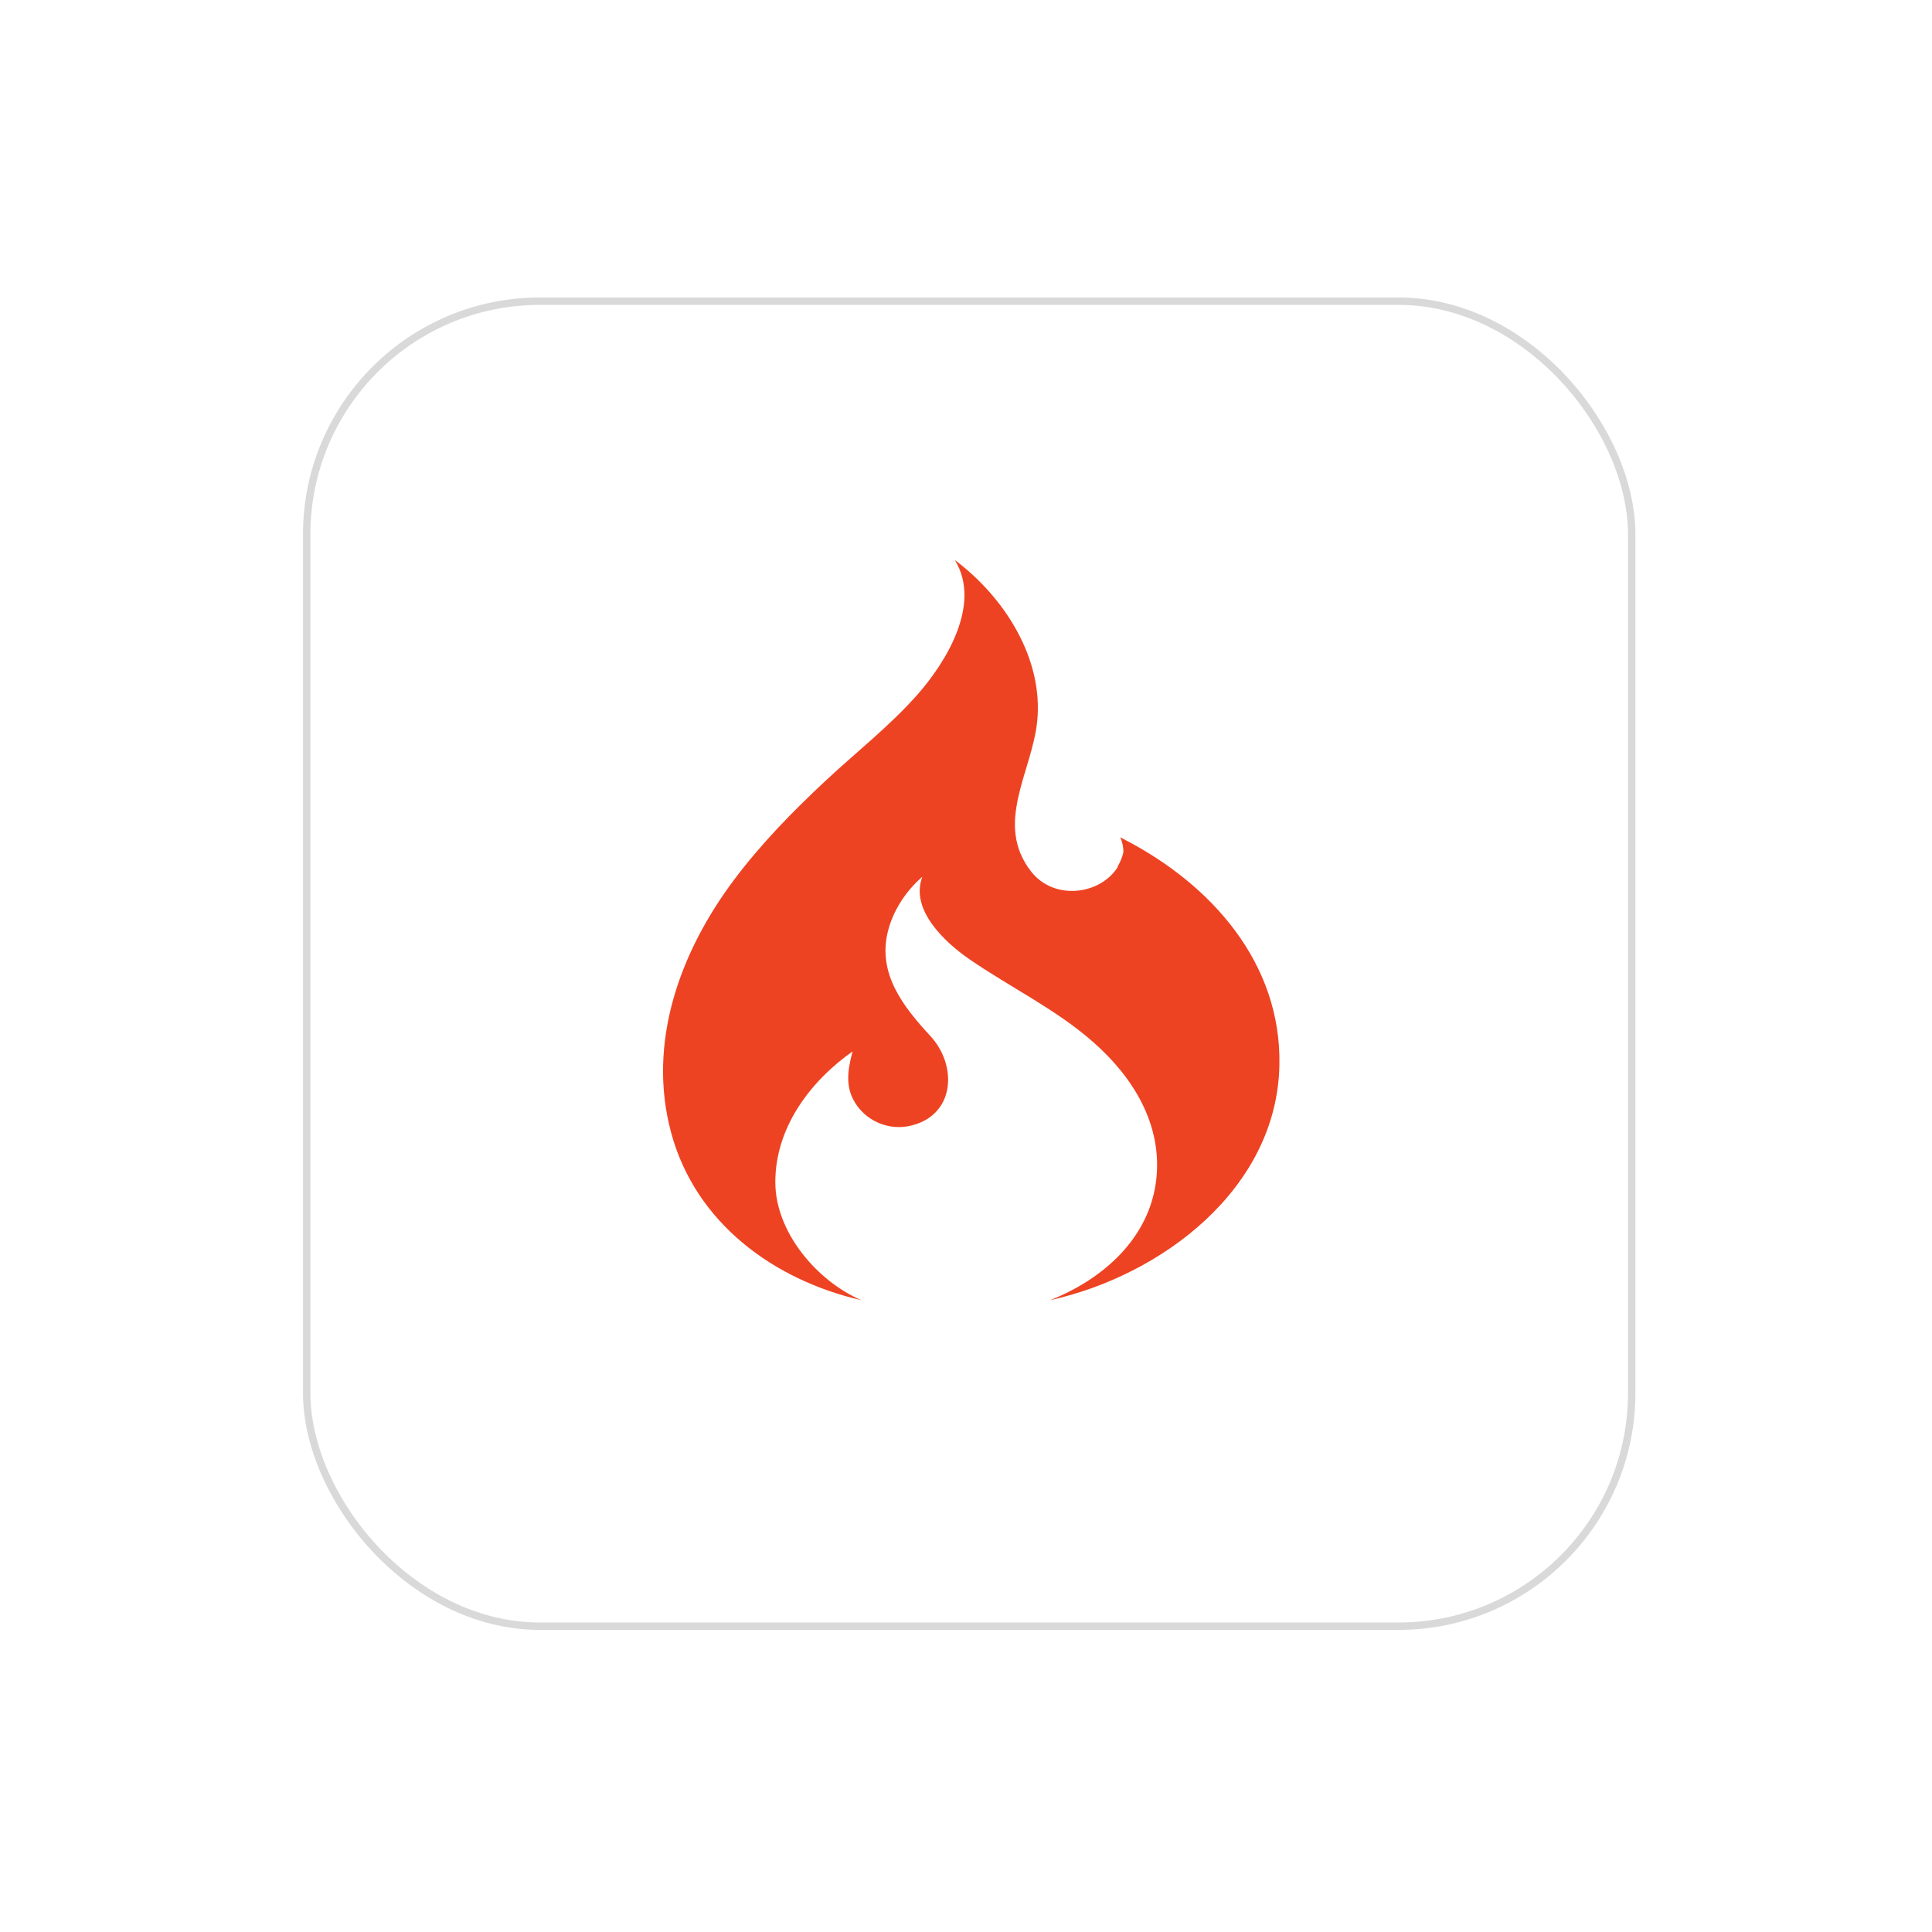 <svg width="261" height="261" viewBox="0 0 261 261" fill="none" xmlns="http://www.w3.org/2000/svg">
<g filter="url(#filter0_d_101_39)">
<rect x="40.933" y="36.188" width="180" height="180" rx="32" fill="white"/>
<rect x="41.433" y="36.688" width="179" height="179" rx="31.5" stroke="#D9D9D9"/>
</g>
<path d="M116.361 175.649C116.361 175.648 116.36 175.648 116.359 175.647C104.475 172.912 93.951 165.178 90.668 153.028C87.382 140.87 91.854 128.612 99.157 118.866C102.808 113.997 107.079 109.627 111.522 105.478C115.657 101.616 120.214 98.066 123.96 93.815C127.823 89.429 132.652 81.585 128.987 75.655C135.642 80.627 141.009 88.936 140.112 97.495C139.395 104.325 134.271 111.278 139.29 117.727C142.412 121.736 148.732 120.895 151.066 117.023L150.894 117.208C151.294 116.572 151.587 115.874 151.761 115.143C151.773 114.55 151.668 113.887 151.347 113.108L151.958 113.442C163.659 119.509 173.105 130.105 172.84 143.875C172.521 160.612 156.927 172.324 141.836 175.655C148.978 172.842 155.345 167.269 156.212 159.257C157.012 151.864 153.049 145.491 147.683 140.777C142.581 136.291 136.494 133.4 130.945 129.574C127.747 127.368 122.892 122.941 124.6 118.451C122.378 120.364 120.623 123.041 119.931 125.898C118.549 131.598 122.063 136.038 125.695 139.968C129.369 143.937 129.084 150.75 122.887 152.106C120.235 152.683 117.427 151.62 115.823 149.432C114.098 147.079 114.478 144.673 115.174 142.042C109.382 146.142 104.725 152.381 104.741 159.729C104.755 166.469 110.364 173.055 116.359 175.647C116.36 175.648 116.361 175.648 116.362 175.648L116.361 175.649Z" fill="#EE4323"/>
<defs>
<filter id="filter0_d_101_39" x="0.933" y="0.188" width="260" height="260" filterUnits="userSpaceOnUse" color-interpolation-filters="sRGB">
<feFlood flood-opacity="0" result="BackgroundImageFix"/>
<feColorMatrix in="SourceAlpha" type="matrix" values="0 0 0 0 0 0 0 0 0 0 0 0 0 0 0 0 0 0 127 0" result="hardAlpha"/>
<feOffset dy="4"/>
<feGaussianBlur stdDeviation="20"/>
<feComposite in2="hardAlpha" operator="out"/>
<feColorMatrix type="matrix" values="0 0 0 0 0.037 0 0 0 0 0.035 0 0 0 0 0.048 0 0 0 0.1 0"/>
<feBlend mode="normal" in2="BackgroundImageFix" result="effect1_dropShadow_101_39"/>
<feBlend mode="normal" in="SourceGraphic" in2="effect1_dropShadow_101_39" result="shape"/>
</filter>
</defs>
</svg>
